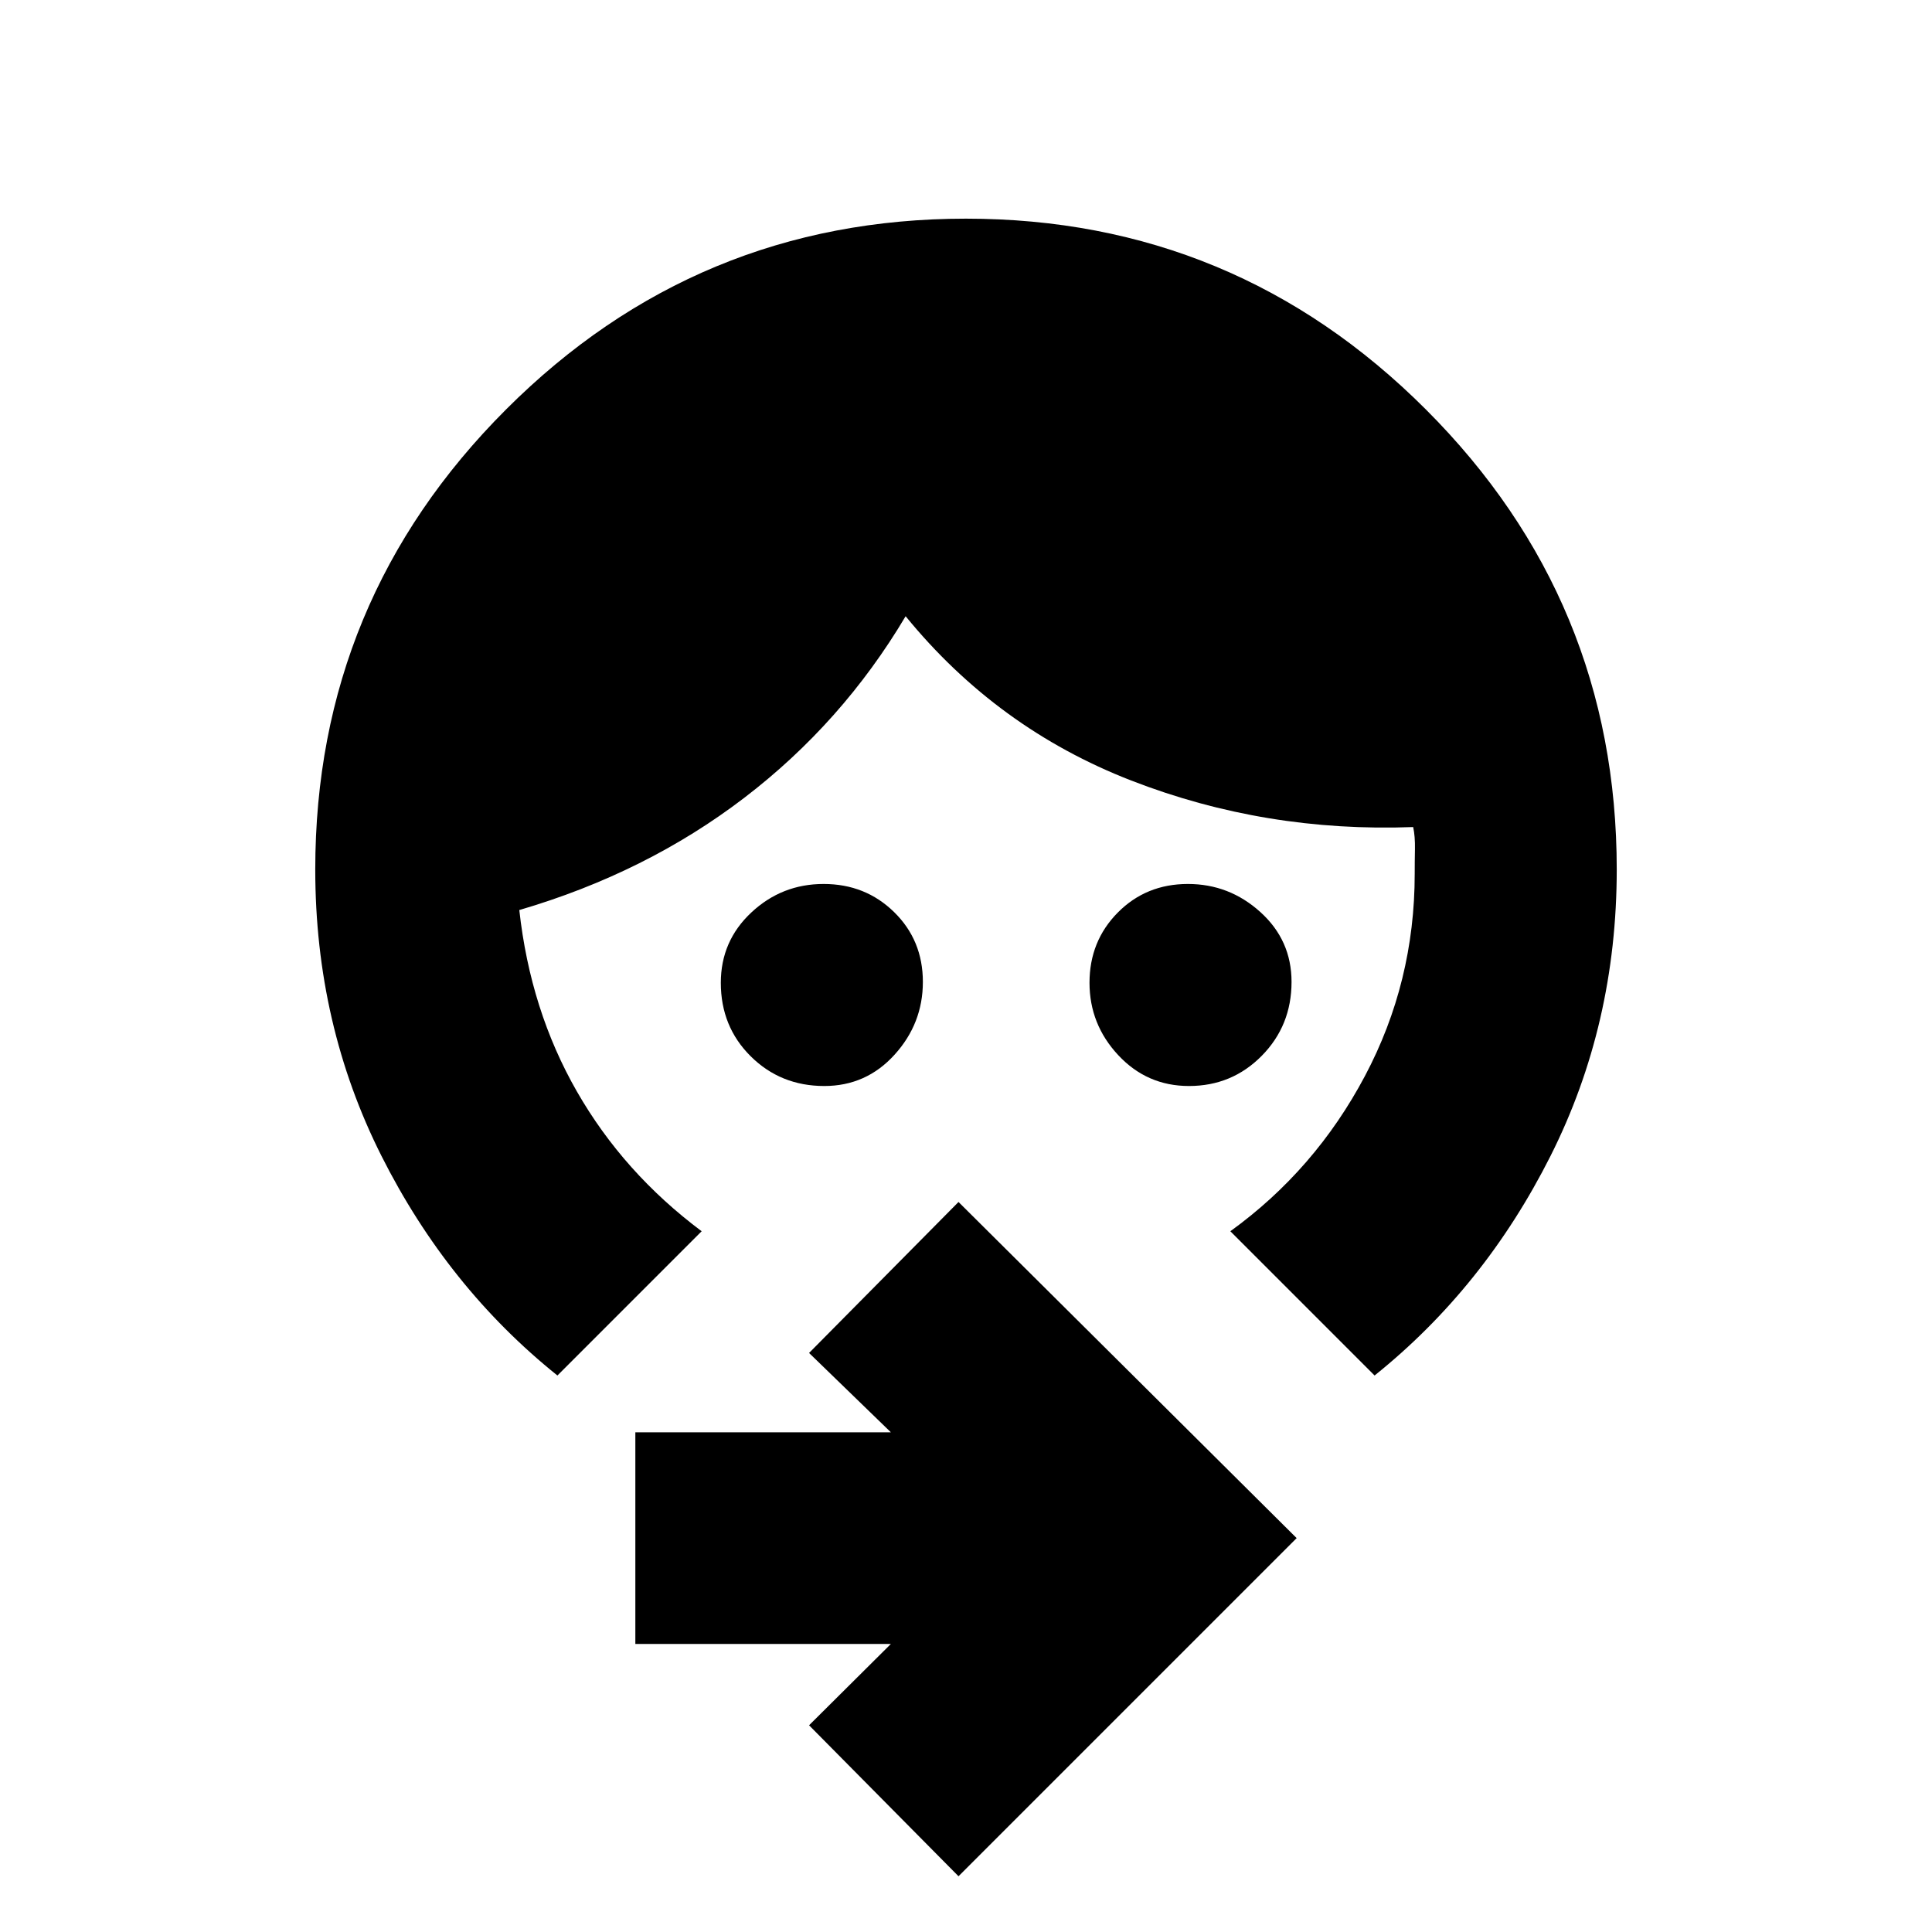 <svg xmlns="http://www.w3.org/2000/svg" height="20" viewBox="0 -960 960 960" width="20"><path d="M590.78-420.37q-20.82 0-35.12-15.32-14.29-15.31-14.29-35.99t14.06-34.88q14.06-14.2 34.84-14.2 20.58 0 36.03 13.98 15.46 13.99 15.46 34.66 0 21.73-14.8 36.74-14.8 15.01-36.18 15.01Zm-181.2 0q-21.67 0-36.54-14.75-14.87-14.74-14.87-36.54 0-20.75 15.15-34.92 15.15-14.18 35.93-14.18t35.05 13.99q14.27 13.99 14.27 34.67t-14.09 36.2q-14.08 15.53-34.9 15.53Zm-132.6 143.85q-54.52-43.72-87.43-109.1-32.9-65.38-32.9-142.34 0-133.77 94.8-228.58t228.51-94.81q133.71 0 228.55 94.81t94.84 228.58q0 76.96-32.9 142.34-32.91 65.38-87.43 109.1l-71.67-71.68q42.13-30.47 66.87-77.12 24.74-46.64 24.74-100.49 0-5.93.12-12.25t-.88-10.98q-73.48 2.76-140.1-23.12-66.62-25.88-112.1-81.64-31.48 53-80.22 90.26-48.74 37.26-111.74 55.74 5.48 49.8 28.64 90.2 23.17 40.4 61.97 69.4l-71.67 71.68ZM476.28-27.7l-74.26-75.02 40.65-40.41H315.7V-248.3h126.97l-40.65-39.42 74.26-75.02L644.3-195.72 476.28-27.7Z"/></svg>